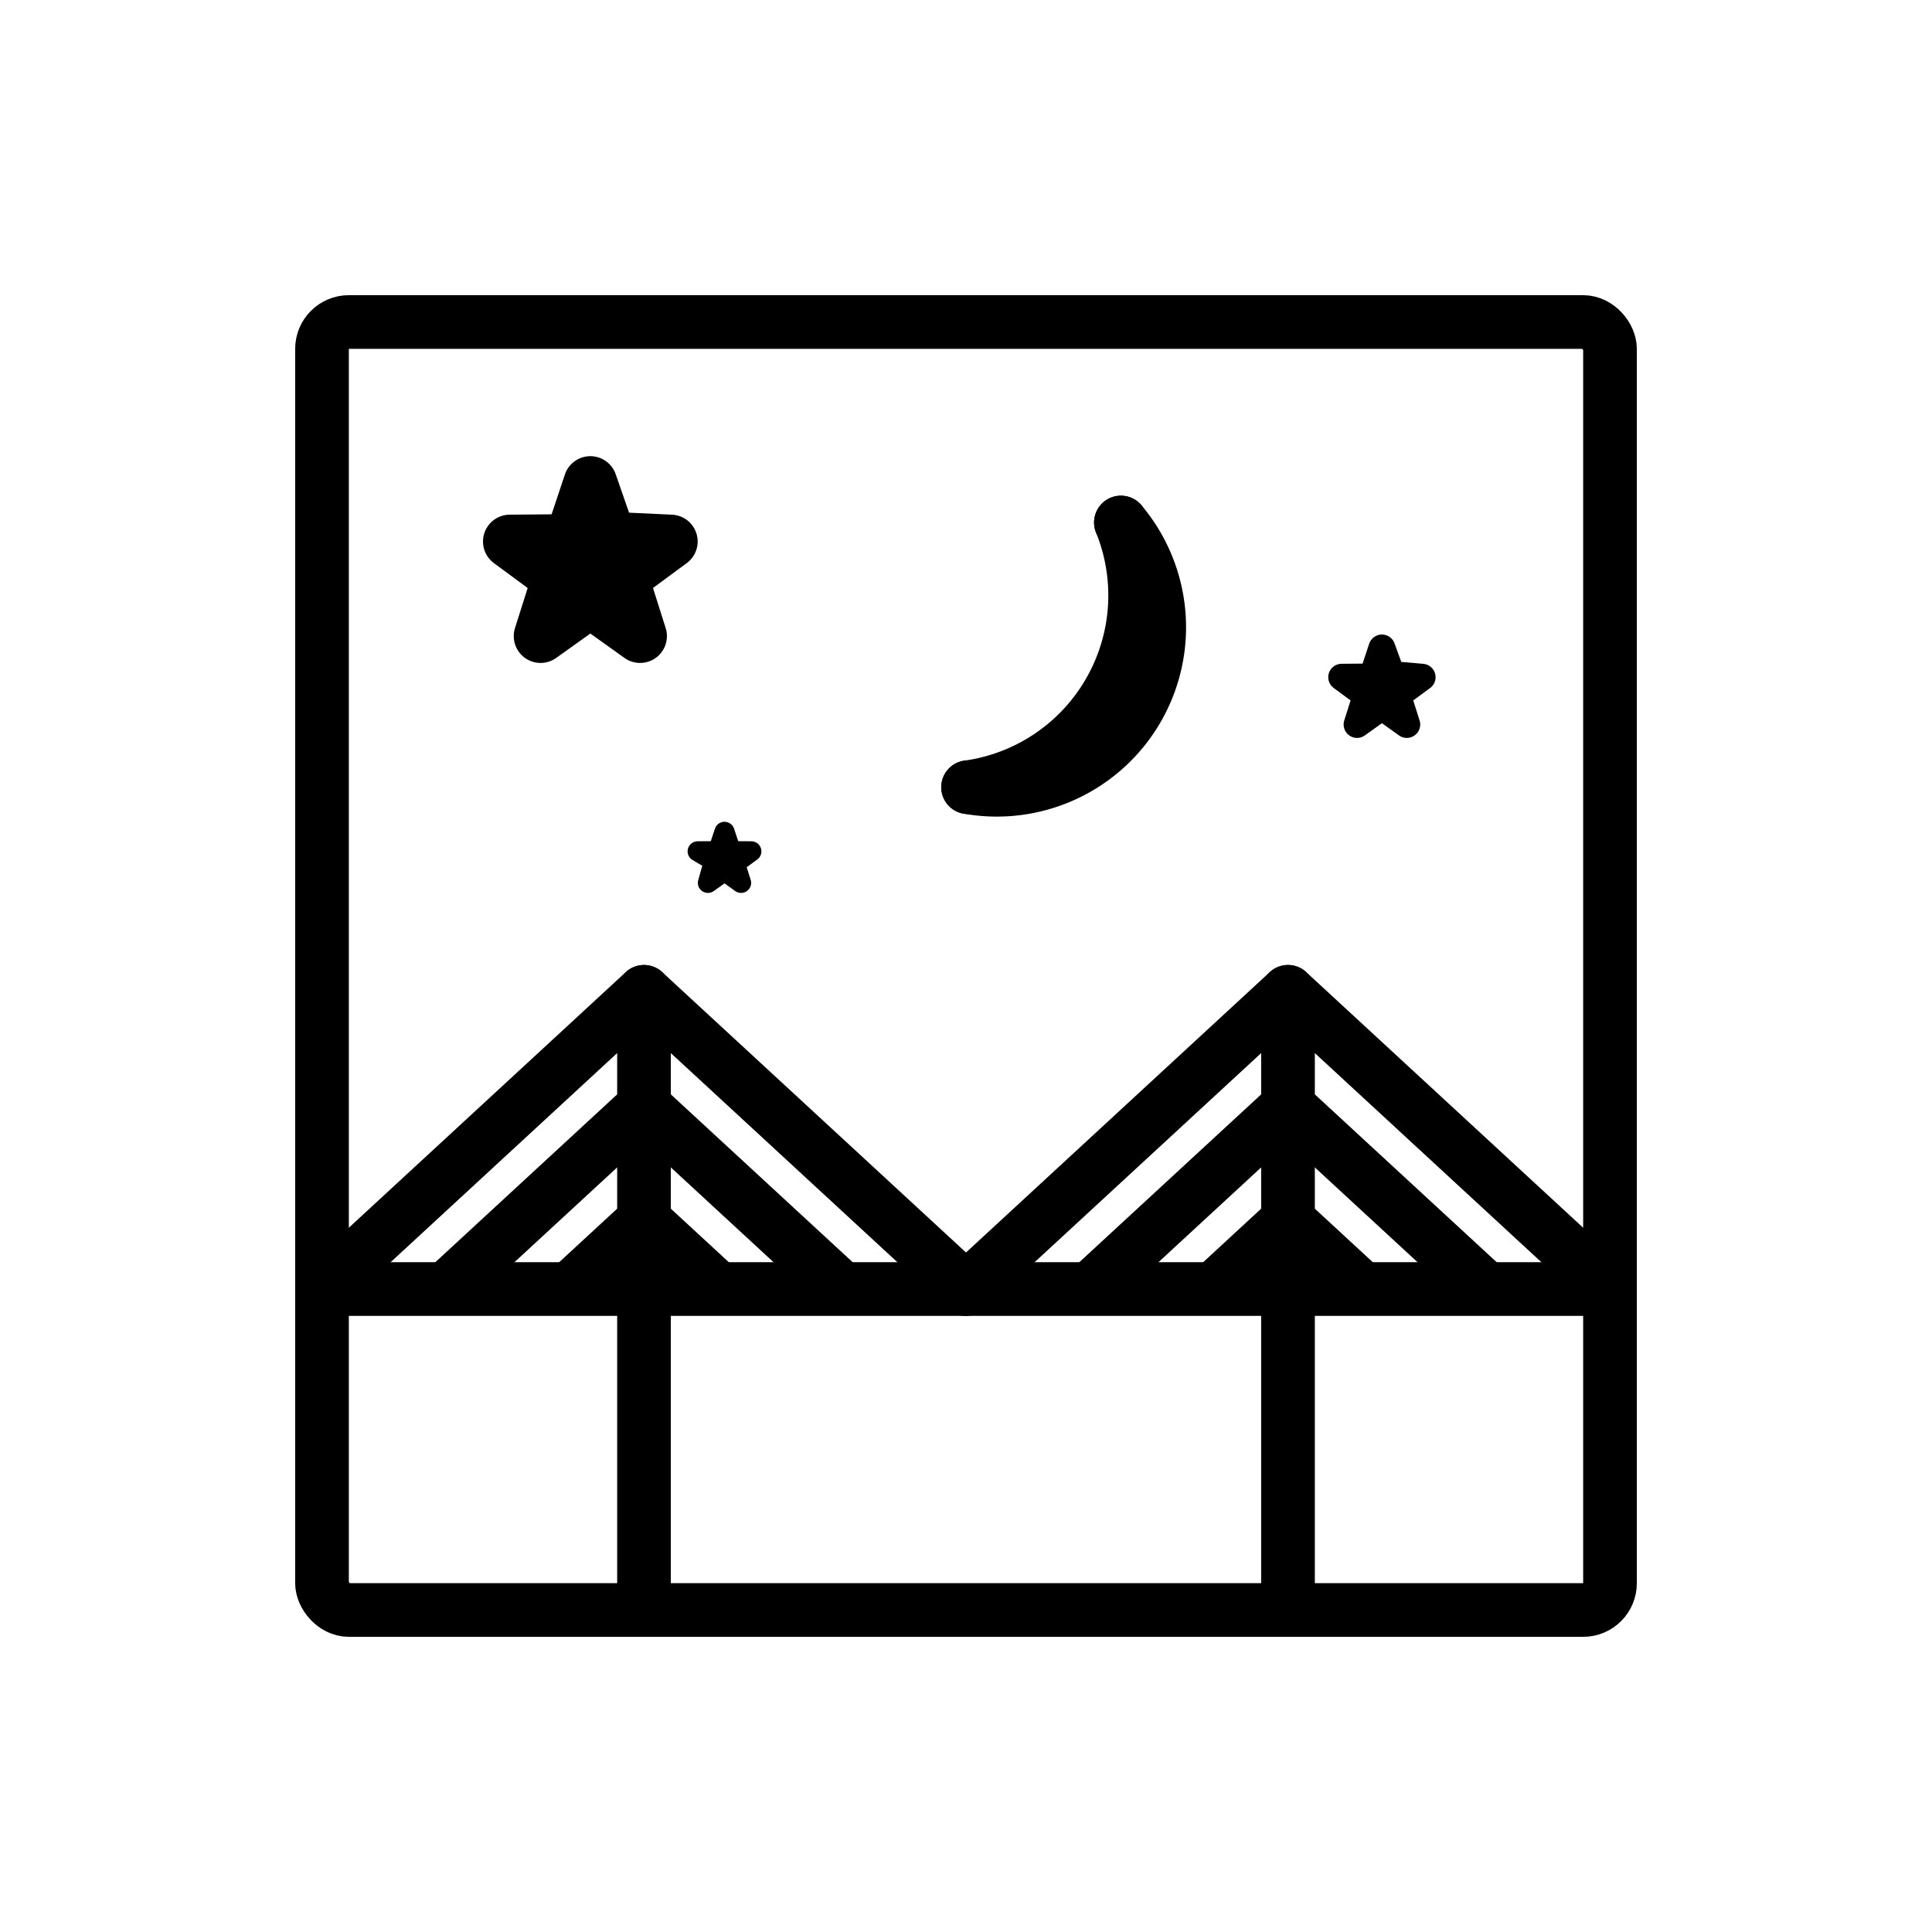 <svg id="emoji" xmlns="http://www.w3.org/2000/svg" viewBox="0 0 72 72">
  <g id="line-supplement">
    <g>
      <g>
        <path d="M41.773,19.473a7.218,7.218,0,0,1-5.695,9.864" fill="none" stroke="#000" stroke-linecap="round" stroke-miterlimit="10" stroke-width="2"/>
        <path d="M41.773,19.473a6.054,6.054,0,0,1-5.695,9.864" fill="none" stroke="#000" stroke-linecap="round" stroke-miterlimit="10" stroke-width="2"/>
      </g>
      <polygon points="22 22.381 23.854 23.706 23.166 21.533 25 20.18 22.721 20.073 22 18 21.279 20.162 19 20.18 20.834 21.533 20.146 23.706 22 22.381" stroke="#000" stroke-linejoin="round" stroke-width="2"/>
      <polygon points="27 32.46 27.618 32.902 27.389 32.178 28 31.727 27.24 31.721 27 31 26.76 31.721 26 31.727 26.611 32.088 26.382 32.902 27 32.46" stroke="#000" stroke-linejoin="round" stroke-width="0.75"/>
      <polygon points="51.5 26.337 52.427 27 52.083 25.913 53 25.237 51.86 25.138 51.5 24.147 51.14 25.228 50 25.237 50.917 25.913 50.573 27 51.5 26.337" stroke="#000" stroke-linejoin="round"/>
    </g>
  </g>
  <g id="line">
    <g>
      <line x1="12.923" y1="48.038" x2="59.077" y2="48.038" fill="none" stroke="#000" stroke-linecap="round" stroke-miterlimit="10" stroke-width="2"/>
      <line x1="24" y1="36.962" x2="12" y2="48.038" fill="none" stroke="#000" stroke-linecap="round" stroke-miterlimit="10" stroke-width="2"/>
      <line x1="24" y1="36.962" x2="24" y2="60.038" fill="none" stroke="#000" stroke-miterlimit="10" stroke-width="2"/>
      <line x1="48" y1="60.038" x2="48" y2="36.962" fill="none" stroke="#000" stroke-miterlimit="10" stroke-width="2"/>
      <g>
        <line x1="24" y1="41.222" x2="16.615" y2="48.038" fill="none" stroke="#000" stroke-miterlimit="10" stroke-width="2"/>
        <line x1="24" y1="45.482" x2="21.231" y2="48.038" fill="none" stroke="#000" stroke-miterlimit="10" stroke-width="2"/>
      </g>
      <line x1="48" y1="36.962" x2="36" y2="48.038" fill="none" stroke="#000" stroke-linecap="round" stroke-miterlimit="10" stroke-width="2"/>
      <g>
        <line x1="48" y1="41.222" x2="40.615" y2="48.038" fill="none" stroke="#000" stroke-miterlimit="10" stroke-width="2"/>
        <line x1="48" y1="45.482" x2="45.231" y2="48.038" fill="none" stroke="#000" stroke-miterlimit="10" stroke-width="2"/>
      </g>
      <line x1="24" y1="36.962" x2="36" y2="48.038" fill="none" stroke="#000" stroke-linecap="round" stroke-miterlimit="10" stroke-width="2"/>
      <g>
        <line x1="24" y1="41.222" x2="31.385" y2="48.038" fill="none" stroke="#000" stroke-miterlimit="10" stroke-width="2"/>
        <line x1="24" y1="45.482" x2="26.769" y2="48.038" fill="none" stroke="#000" stroke-miterlimit="10" stroke-width="2"/>
      </g>
      <line x1="48" y1="36.962" x2="60" y2="48.038" fill="none" stroke="#000" stroke-linecap="round" stroke-miterlimit="10" stroke-width="2"/>
      <g>
        <line x1="48" y1="41.222" x2="55.385" y2="48.038" fill="none" stroke="#000" stroke-miterlimit="10" stroke-width="2"/>
        <line x1="48" y1="45.482" x2="50.769" y2="48.038" fill="none" stroke="#000" stroke-miterlimit="10" stroke-width="2"/>
      </g>
      <rect x="12" y="12" width="48" height="48" rx="1" fill="none" stroke="#000" stroke-linejoin="round" stroke-width="2"/>
    </g>
  </g>
</svg>
